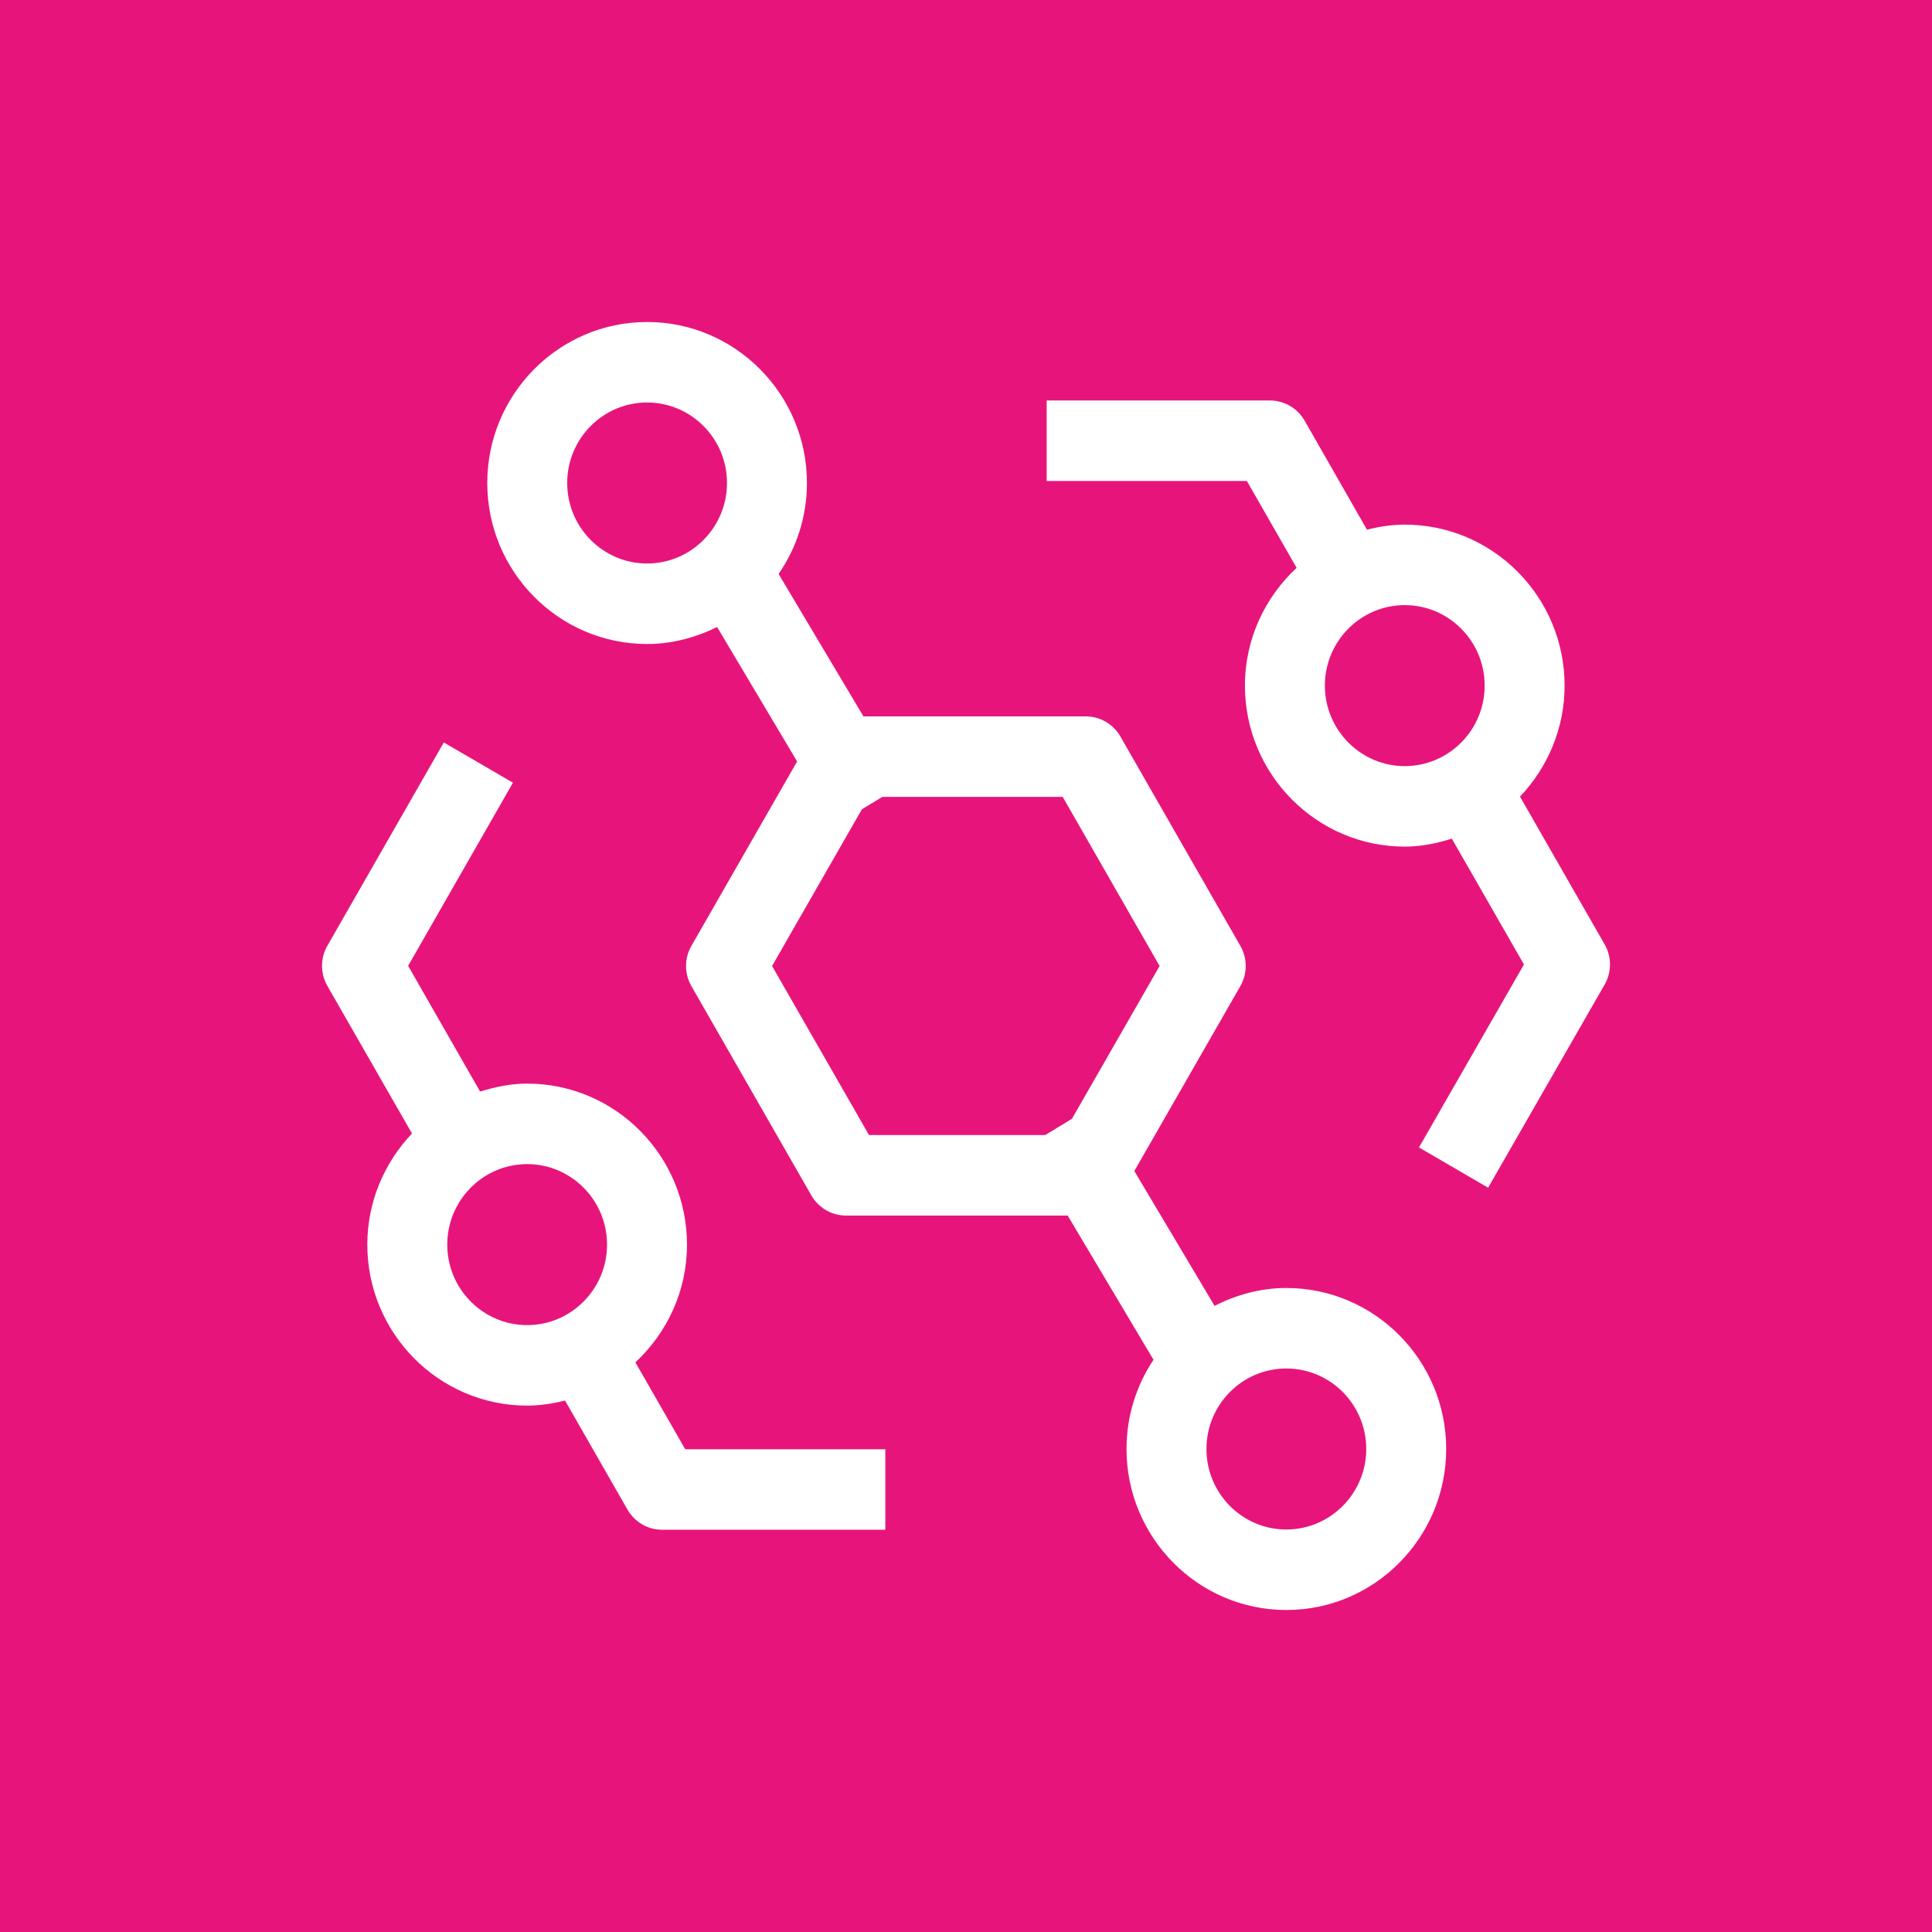 <?xml version="1.0" encoding="UTF-8"?>
<svg width="24px" height="24px" viewBox="0 0 24 24" version="1.1" xmlns="http://www.w3.org/2000/svg" xmlns:xlink="http://www.w3.org/1999/xlink">
    <title>Icon-Architecture/16/Arch_Amazon-EventBridge_16</title>
    <g id="Icon-Architecture/16/Arch_Amazon-EventBridge_16" stroke="none" stroke-width="1" fill="none" fill-rule="evenodd">
        <g id="Icon-Architecture-BG/16/Application-Integration" fill="#E7157B">
            <rect id="Rectangle" x="0" y="0" width="24" height="24"></rect>
        </g>
        <path d="M6.549,16.461 C6.001,16.461 5.556,16.012 5.556,15.461 C5.556,14.91 6.001,14.461 6.549,14.461 C7.096,14.461 7.541,14.91 7.541,15.461 C7.541,16.012 7.096,16.461 6.549,16.461 L6.549,16.461 Z M7.893,16.924 C8.285,16.558 8.534,16.041 8.534,15.461 C8.534,14.358 7.643,13.461 6.549,13.461 C6.344,13.461 6.151,13.502 5.964,13.56 L5.07,11.998 L6.372,9.723 L5.513,9.223 L4.067,11.748 C3.978,11.902 3.978,12.093 4.067,12.248 L5.118,14.081 C4.777,14.44 4.563,14.925 4.563,15.461 C4.563,16.564 5.454,17.461 6.549,17.461 C6.711,17.461 6.867,17.436 7.019,17.398 L7.795,18.753 C7.884,18.908 8.047,19.003 8.224,19.003 L10.998,19.003 L10.998,18.003 L8.512,18.003 L7.893,16.924 Z M17.45,9.517 C16.904,9.517 16.458,9.068 16.458,8.517 C16.458,7.965 16.904,7.517 17.45,7.517 C17.998,7.517 18.443,7.965 18.443,8.517 C18.443,9.068 17.998,9.517 17.45,9.517 L17.45,9.517 Z M18.882,9.896 C19.223,9.537 19.436,9.052 19.436,8.517 C19.436,7.414 18.545,6.517 17.45,6.517 C17.288,6.517 17.133,6.542 16.981,6.58 L16.206,5.225 C16.117,5.07 15.954,4.975 15.776,4.975 L13.002,4.975 L13.002,5.975 L15.489,5.975 L16.107,7.054 C15.715,7.419 15.465,7.937 15.465,8.517 C15.465,9.62 16.357,10.517 17.45,10.517 C17.655,10.517 17.849,10.476 18.035,10.418 L18.931,11.981 L17.627,14.254 L18.486,14.754 L19.933,12.231 C20.022,12.076 20.022,11.885 19.933,11.731 L18.882,9.896 Z M15.979,19 C15.431,19 14.987,18.551 14.987,18 C14.987,17.448 15.431,17 15.979,17 C16.527,17 16.972,17.448 16.972,18 C16.972,18.551 16.527,19 15.979,19 L15.979,19 Z M12.984,14.1 L10.795,14.1 L9.591,12 L10.707,10.053 L10.961,9.899 L13.201,9.899 L14.405,12 L13.316,13.898 L12.984,14.1 Z M8.038,7 C7.491,7 7.046,6.551 7.046,6 C7.046,5.448 7.491,5 8.038,5 C8.586,5 9.031,5.448 9.031,6 C9.031,6.551 8.586,7 8.038,7 L8.038,7 Z M15.979,16 C15.658,16 15.357,16.085 15.088,16.222 L14.091,14.547 L15.408,12.25 C15.497,12.095 15.497,11.904 15.408,11.75 L13.918,9.149 C13.829,8.995 13.666,8.899 13.488,8.899 L10.726,8.899 L9.672,7.13 C9.894,6.808 10.024,6.419 10.024,6 C10.024,4.897 9.133,4 8.038,4 C6.944,4 6.053,4.897 6.053,6 C6.053,7.103 6.944,8 8.038,8 C8.351,8 8.644,7.919 8.908,7.789 L9.902,9.459 L8.589,11.75 C8.5,11.904 8.5,12.095 8.589,12.25 L10.079,14.85 C10.168,15.004 10.331,15.1 10.508,15.1 L13.263,15.1 L14.329,16.891 C14.118,17.209 13.994,17.589 13.994,18 C13.994,19.103 14.885,20 15.979,20 C17.074,20 17.965,19.103 17.965,18 C17.965,16.897 17.074,16 15.979,16 L15.979,16 Z" id="Amazon-EventBridge_Icon_16_Squid" fill="#FFFFFF"></path>
    </g>
</svg>